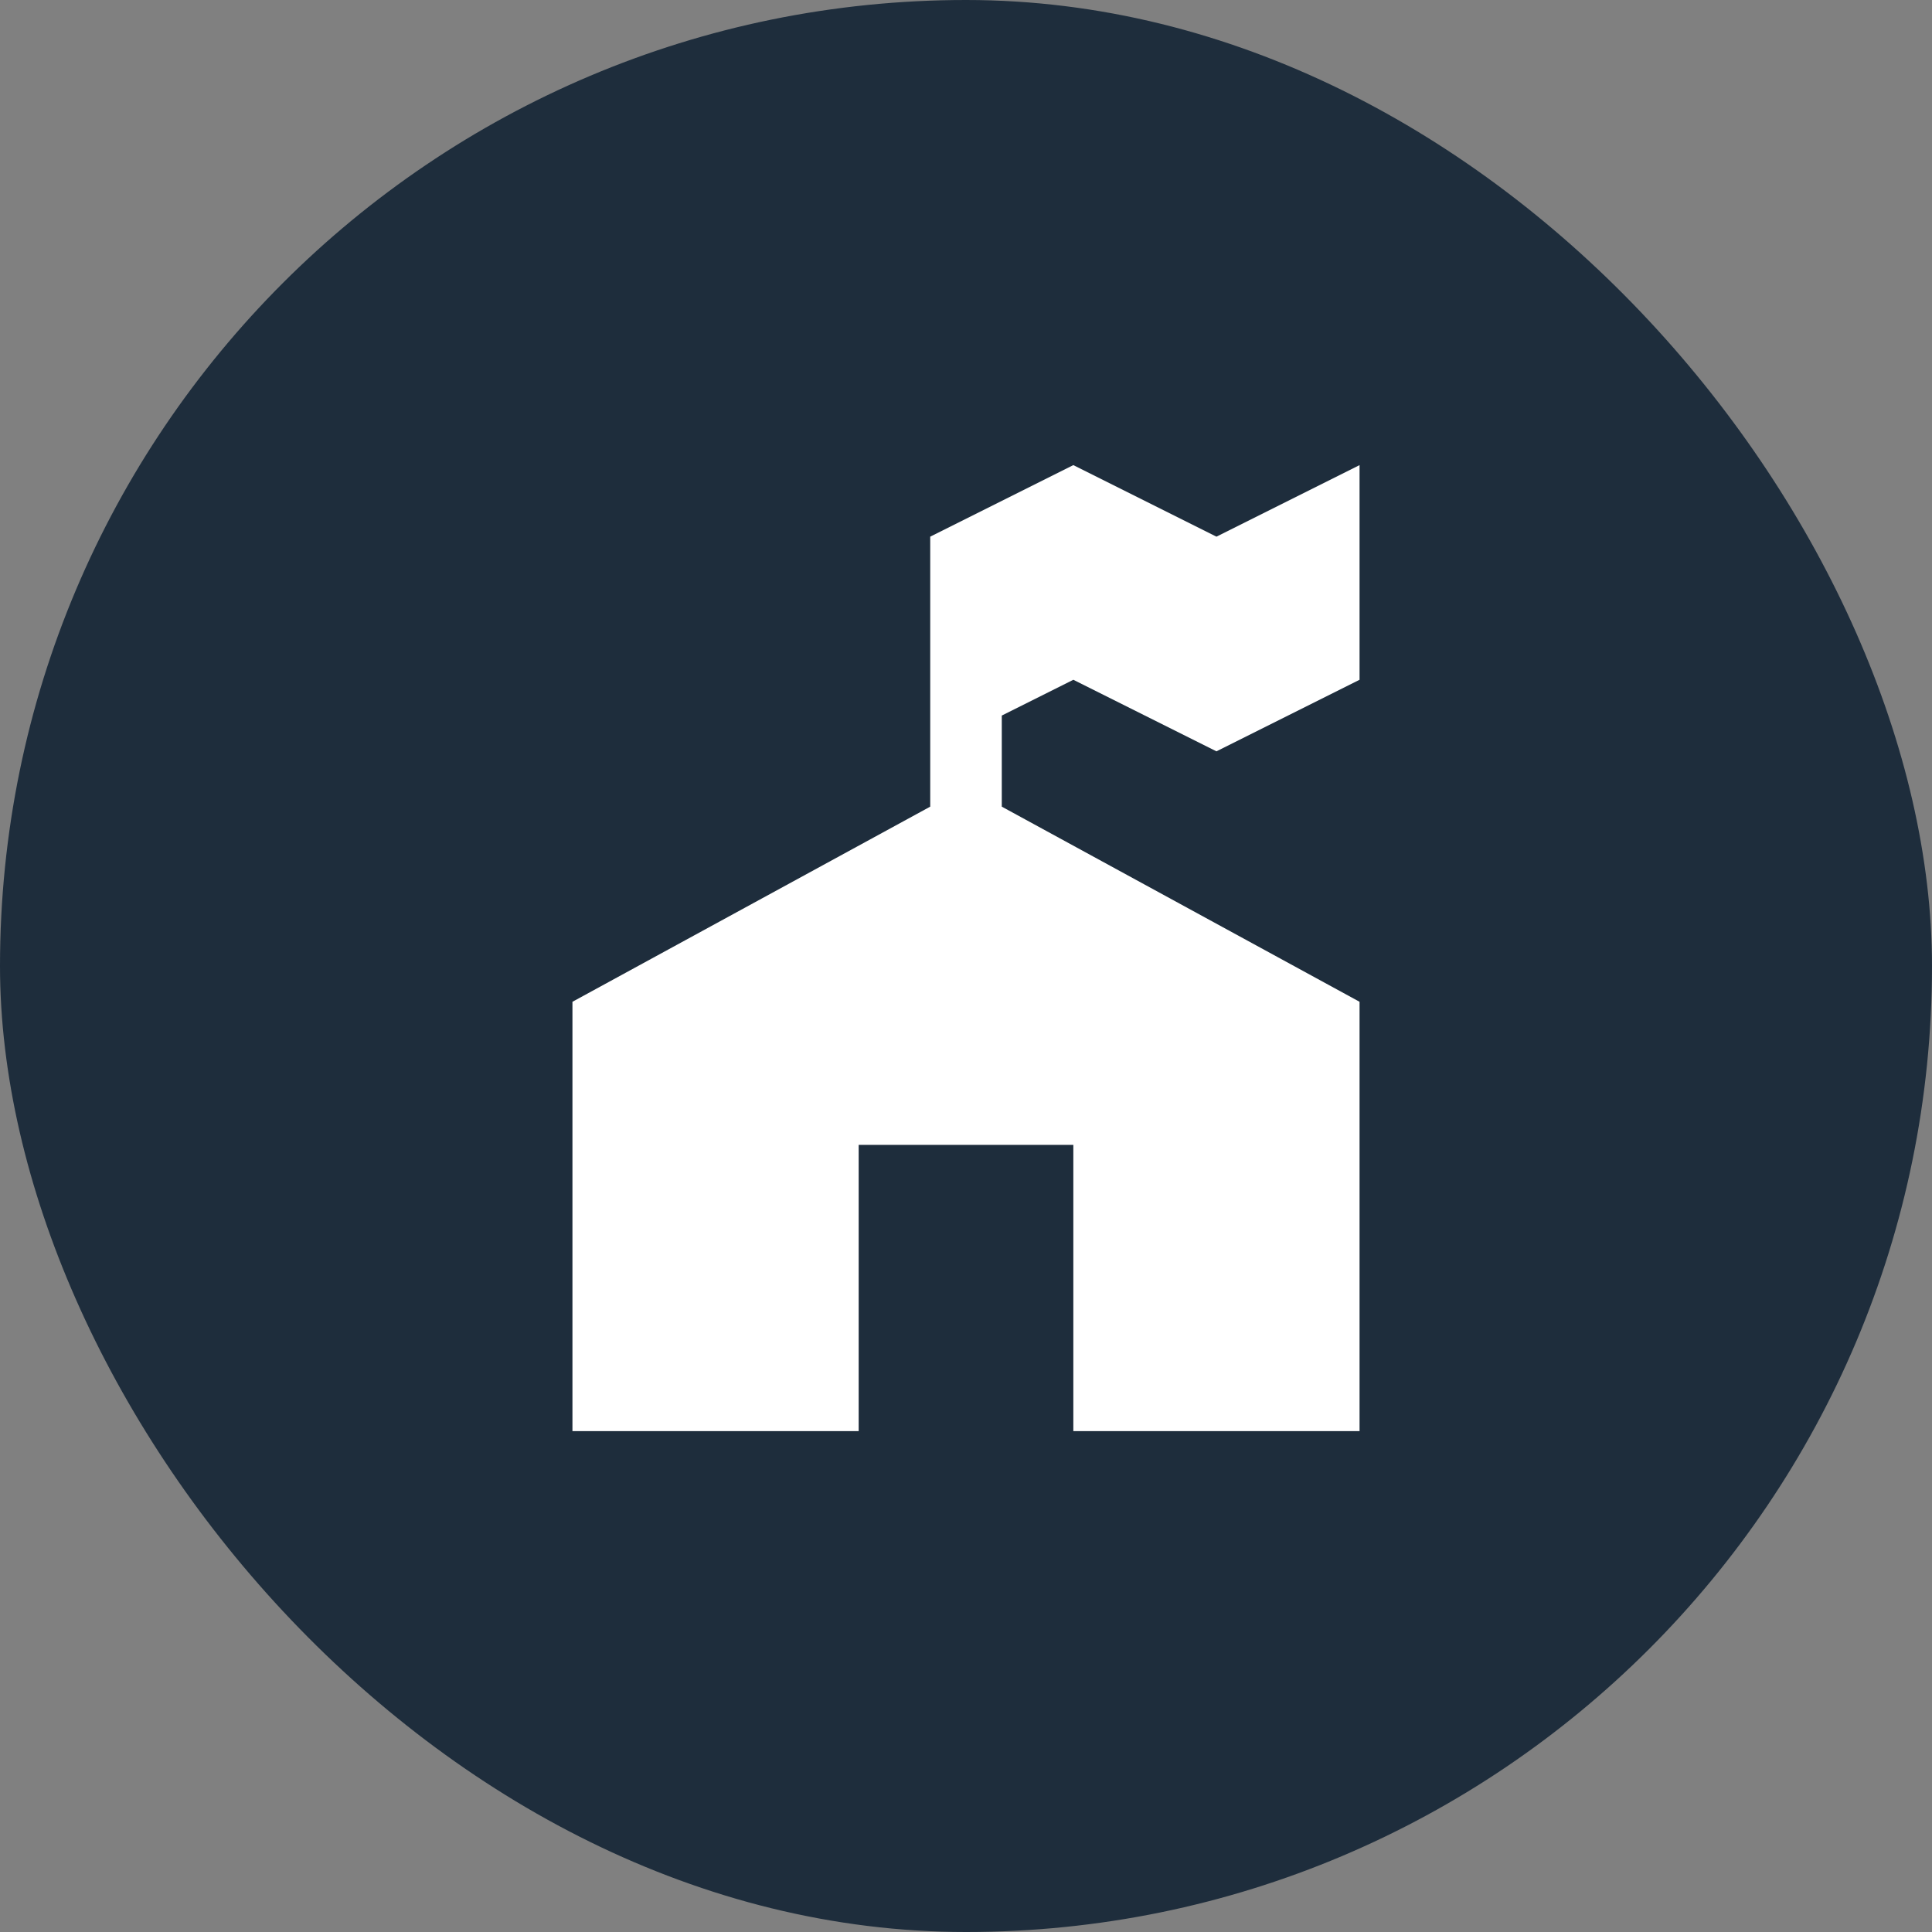 <svg xmlns="http://www.w3.org/2000/svg" viewBox="0 0 27 27" height="27" width="27"><rect x="0" y="0" width="27" height="27" fill="#808080" stroke="none"/><title>ranger-station-15.svg</title><rect fill="none" x="0" y="0" width="27" height="27"></rect><rect x="0" y="0" width="27" height="27" rx="13.5" ry="13.5" fill="rgba(17,34,51,0.88)"></rect><path fill="#fff" transform="translate(6 6)" d="M9,0.5l-2,1v3.773L2,8v6h4v-4h3
	v4h4V8L8,5.273V4l1-0.5l2,1l2-1v-3l-2,1L9,0.5z"></path></svg>